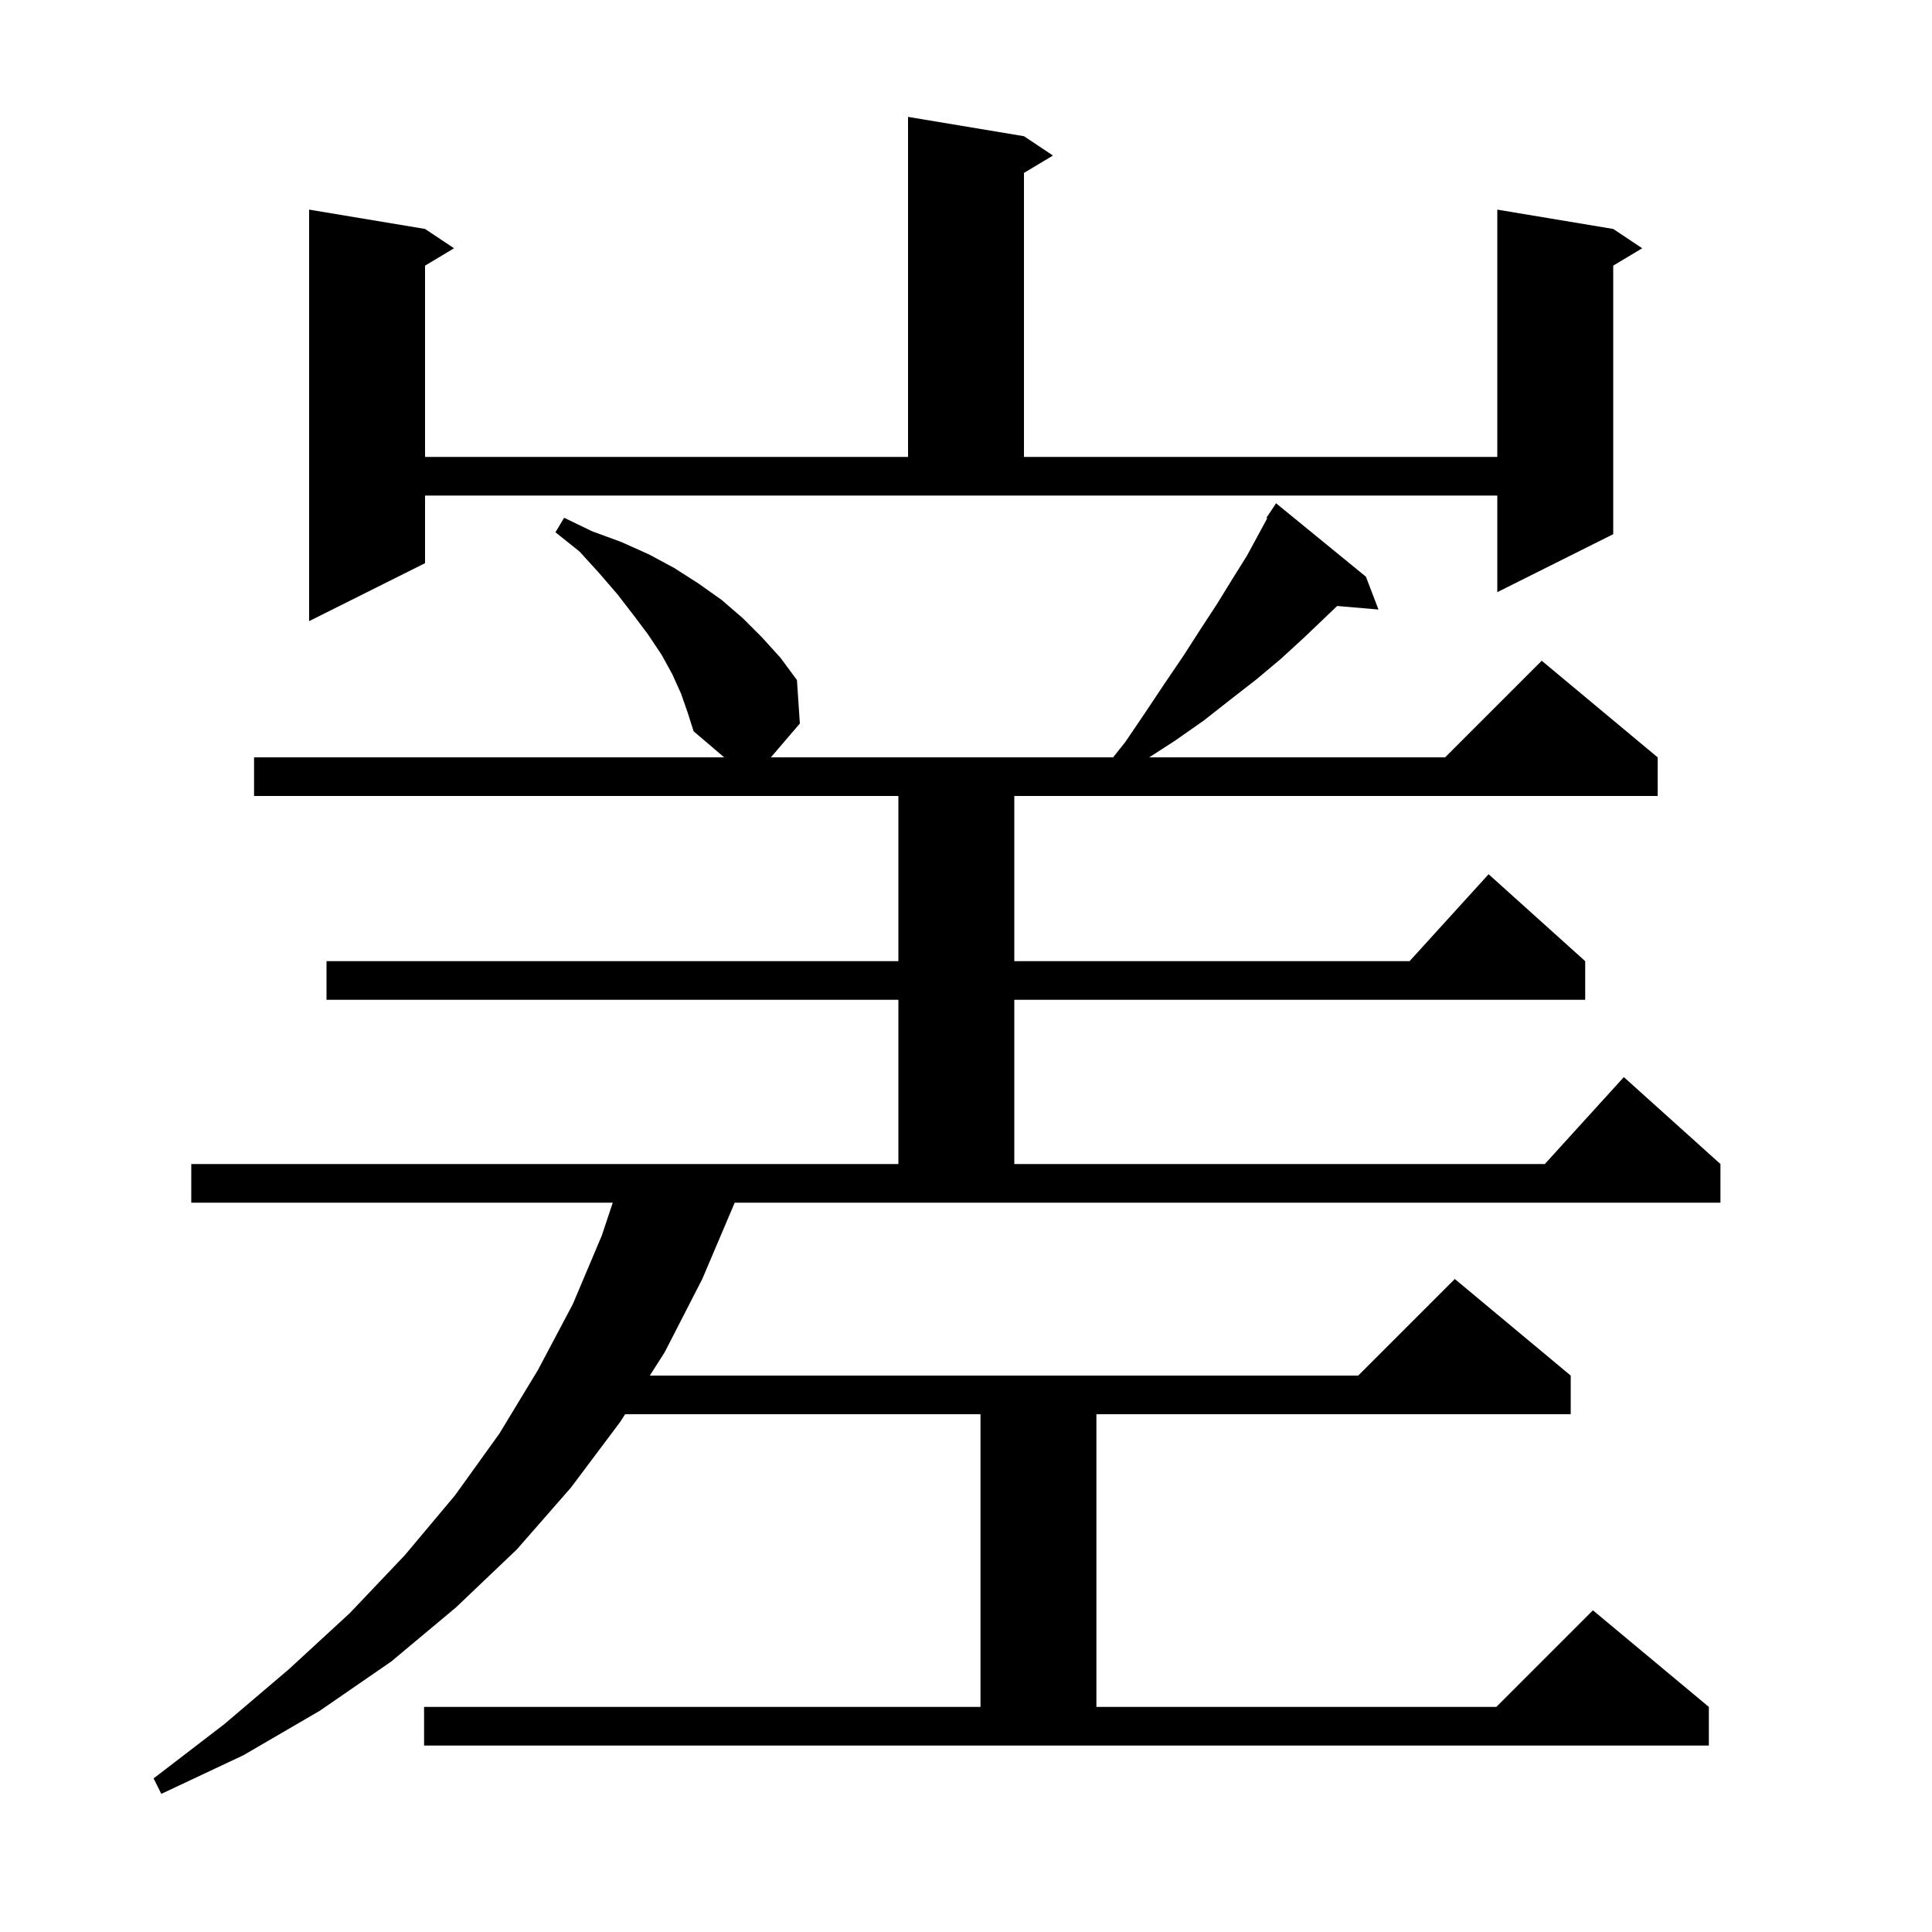 <svg xmlns="http://www.w3.org/2000/svg" xmlns:xlink="http://www.w3.org/1999/xlink" version="1.1" baseProfile="full" viewBox="0 0 200 200" width="200" height="200">
<g fill="black">
<path d="M 72.7 132.4 L 68.8 140.0 L 67.267 142.4 L 140.6 142.4 L 150.6 132.4 L 162.6 142.4 L 162.6 146.4 L 113.5 146.4 L 113.5 176.7 L 154.9 176.7 L 164.9 166.7 L 176.9 176.7 L 176.9 180.7 L 43.9 180.7 L 43.9 176.7 L 101.5 176.7 L 101.5 146.4 L 64.711 146.4 L 64.2 147.2 L 59.1 154.0 L 53.5 160.4 L 47.2 166.4 L 40.5 172.0 L 33.1 177.1 L 25.2 181.7 L 16.7 185.7 L 15.9 184.1 L 23.2 178.5 L 29.9 172.8 L 36.2 167.0 L 41.9 161.0 L 47.1 154.8 L 51.7 148.4 L 55.7 141.8 L 59.3 135.0 L 62.3 127.9 L 63.433 124.5 L 19.8 124.5 L 19.8 120.5 L 93.0 120.5 L 93.0 103.5 L 33.8 103.5 L 33.8 99.5 L 93.0 99.5 L 93.0 82.4 L 26.3 82.4 L 26.3 78.4 L 74.966 78.4 L 71.8 75.7 L 71.2 73.8 L 70.5 71.8 L 69.6 69.8 L 68.5 67.8 L 67.1 65.7 L 65.6 63.7 L 63.9 61.5 L 62.0 59.3 L 60.0 57.1 L 57.5 55.1 L 58.4 53.6 L 61.3 55.0 L 64.3 56.1 L 67.2 57.4 L 69.8 58.8 L 72.3 60.4 L 74.7 62.1 L 76.9 64.0 L 78.9 66.0 L 80.8 68.1 L 82.5 70.4 L 82.8 74.9 L 79.8 78.4 L 115.231 78.4 L 116.5 76.8 L 118.6 73.7 L 120.6 70.7 L 122.5 67.9 L 124.3 65.1 L 126.0 62.5 L 127.6 59.9 L 129.1 57.5 L 131.185 53.65 L 131.1 53.6 L 132.1 52.1 L 141.4 59.7 L 142.7 63.1 L 138.424 62.731 L 135.0 66.0 L 132.6 68.2 L 130.1 70.3 L 127.4 72.4 L 124.6 74.6 L 121.6 76.7 L 118.965 78.4 L 149.6 78.4 L 159.6 68.4 L 171.6 78.4 L 171.6 82.4 L 105.0 82.4 L 105.0 99.5 L 145.918 99.5 L 154.1 90.5 L 164.1 99.5 L 164.1 103.5 L 105.0 103.5 L 105.0 120.5 L 159.918 120.5 L 168.1 111.5 L 178.1 120.5 L 178.1 124.5 L 76.057 124.5 Z M 44.0 58.3 L 32.0 64.3 L 32.0 21.7 L 44.0 23.7 L 47.0 25.7 L 44.0 27.5 L 44.0 47.3 L 94.0 47.3 L 94.0 12.1 L 106.0 14.1 L 109.0 16.1 L 106.0 17.9 L 106.0 47.3 L 155.0 47.3 L 155.0 21.7 L 167.0 23.7 L 170.0 25.7 L 167.0 27.5 L 167.0 55.3 L 155.0 61.3 L 155.0 51.3 L 44.0 51.3 Z " />
</g>
</svg>
